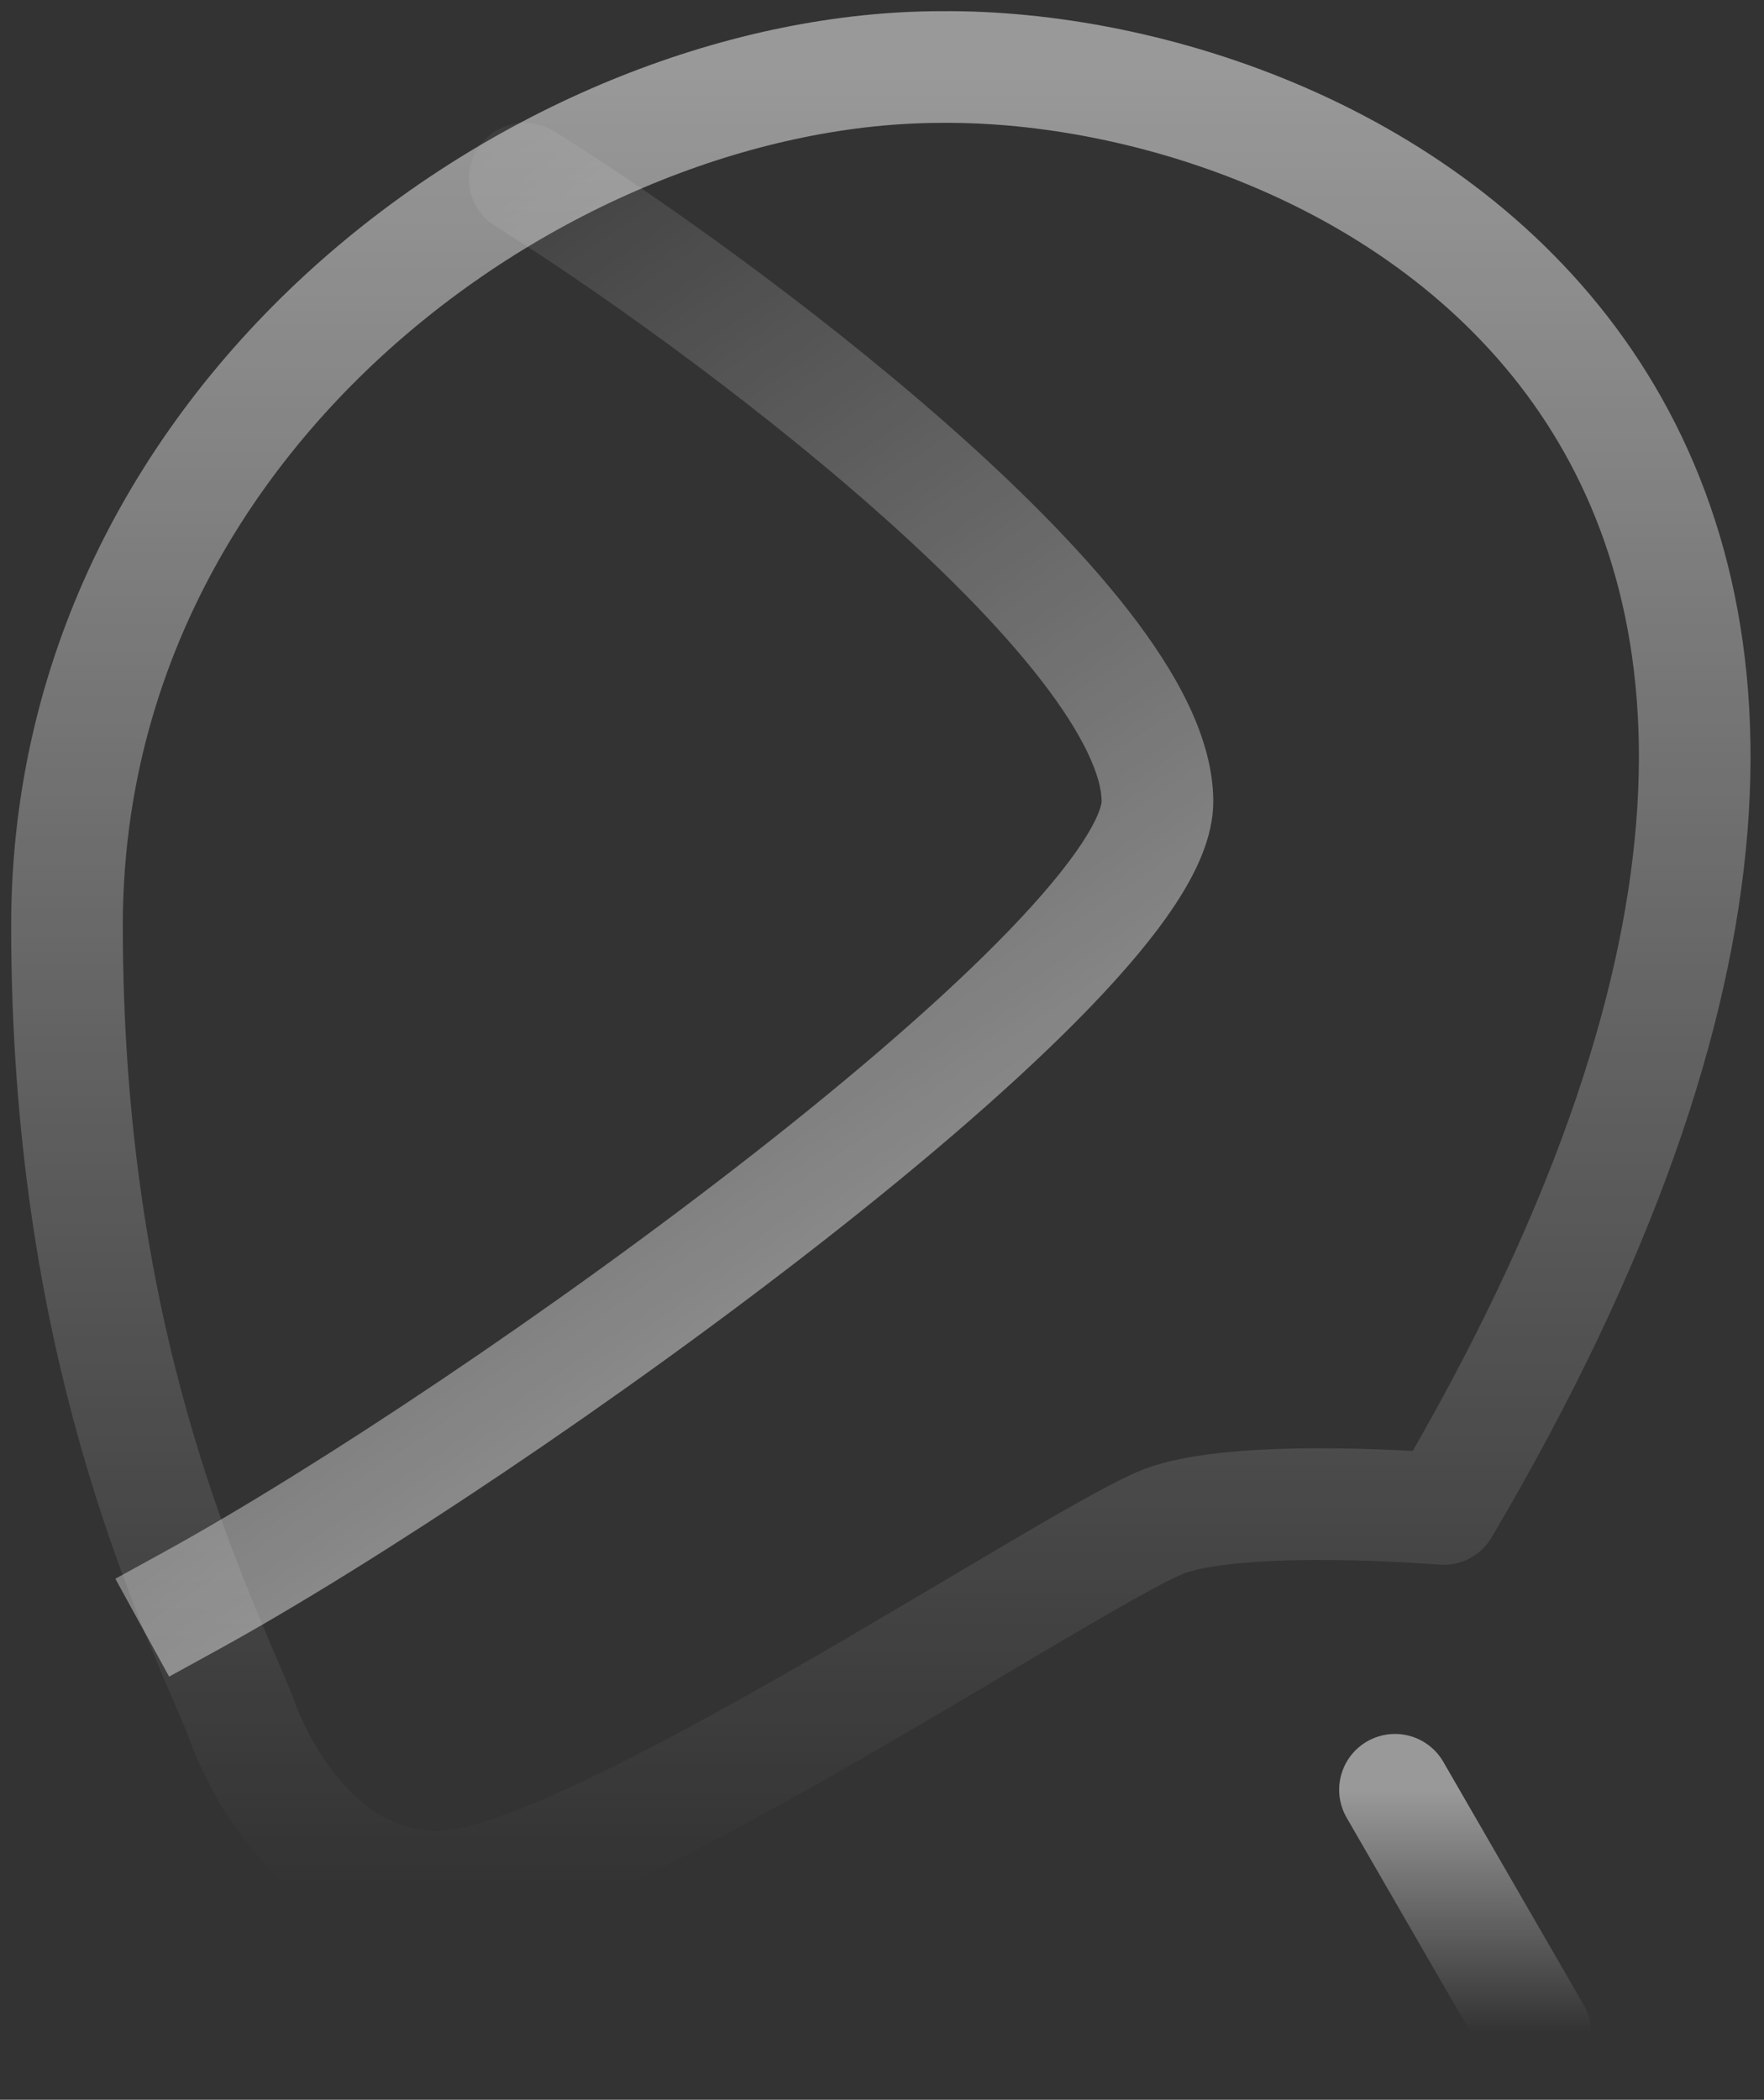 <svg width="79" height="94" viewBox="0 0 79 94" fill="none" xmlns="http://www.w3.org/2000/svg">
<rect x="0" y="0" width="79" height="94" fill="#333333" stroke="none"/>
<path d="M62.474 80.123L68.76 91.003" stroke="url(#paint0_linear_376_198)" stroke-width="5" stroke-linecap="round" stroke-linejoin="round"/>
<path d="M24.819 5.877C23.647 5.148 22.105 5.508 21.377 6.681C20.648 7.853 21.008 9.395 22.181 10.123L24.819 5.877ZM7.357 69.471L5.166 70.675L7.574 75.057L9.765 73.853L7.357 69.471ZM22.181 10.123C26.233 12.641 33.202 17.536 39.128 22.758C42.095 25.373 44.729 28.008 46.602 30.418C48.564 32.943 49.336 34.782 49.336 35.881H54.336C54.336 32.99 52.604 29.994 50.55 27.35C48.406 24.591 45.513 21.721 42.434 19.007C36.267 13.573 29.068 8.516 24.819 5.877L22.181 10.123ZM49.336 35.881C49.336 35.884 49.336 35.878 49.336 35.882C49.336 35.885 49.336 35.879 49.336 35.883C49.336 35.885 49.336 35.887 49.336 35.89C49.336 35.896 49.335 35.905 49.333 35.916C49.33 35.94 49.325 35.975 49.314 36.022C49.292 36.117 49.253 36.247 49.184 36.417C49.044 36.763 48.81 37.205 48.454 37.745C47.739 38.831 46.649 40.139 45.213 41.629C42.347 44.601 38.332 48.063 33.825 51.591C24.811 58.648 14.105 65.761 7.357 69.471L9.765 73.853C16.797 69.987 27.728 62.715 36.907 55.528C41.497 51.935 45.716 48.31 48.812 45.099C50.356 43.498 51.678 41.941 52.63 40.496C53.526 39.135 54.336 37.52 54.336 35.881H49.336Z" fill="url(#paint1_linear_376_198)"/>
<path d="M52.32 68.035C55.946 66.826 64.65 67.551 64.65 67.551C93.178 19.199 60.62 2.84 42.166 3.001C24.759 3.001 3 18.232 3 41.441C3 60.009 8.4 71.178 10.737 76.738C10.737 76.738 13.154 84.475 19.682 84.475C26.209 84.475 48.693 69.244 52.32 68.035Z" stroke="url(#paint2_linear_376_198)" stroke-width="5" stroke-linecap="round" stroke-linejoin="round"/>
<defs>
<linearGradient id="paint0_linear_376_198" x1="65.617" y1="80.123" x2="65.617" y2="91.003" gradientUnits="userSpaceOnUse">
<stop stop-color="white" stop-opacity="0.5"/>
<stop offset="1" stop-color="white" stop-opacity="0"/>
</linearGradient>
<linearGradient id="paint1_linear_376_198" x1="70.5" y1="46" x2="32.5" y2="-10" gradientUnits="userSpaceOnUse">
<stop stop-color="white" stop-opacity="0.5"/>
<stop offset="1" stop-color="white" stop-opacity="0"/>
</linearGradient>
<linearGradient id="paint2_linear_376_198" x1="39.449" y1="3" x2="39.449" y2="84.475" gradientUnits="userSpaceOnUse">
<stop stop-color="white" stop-opacity="0.5"/>
<stop offset="1" stop-color="white" stop-opacity="0"/>
</linearGradient>
</defs>
</svg>
